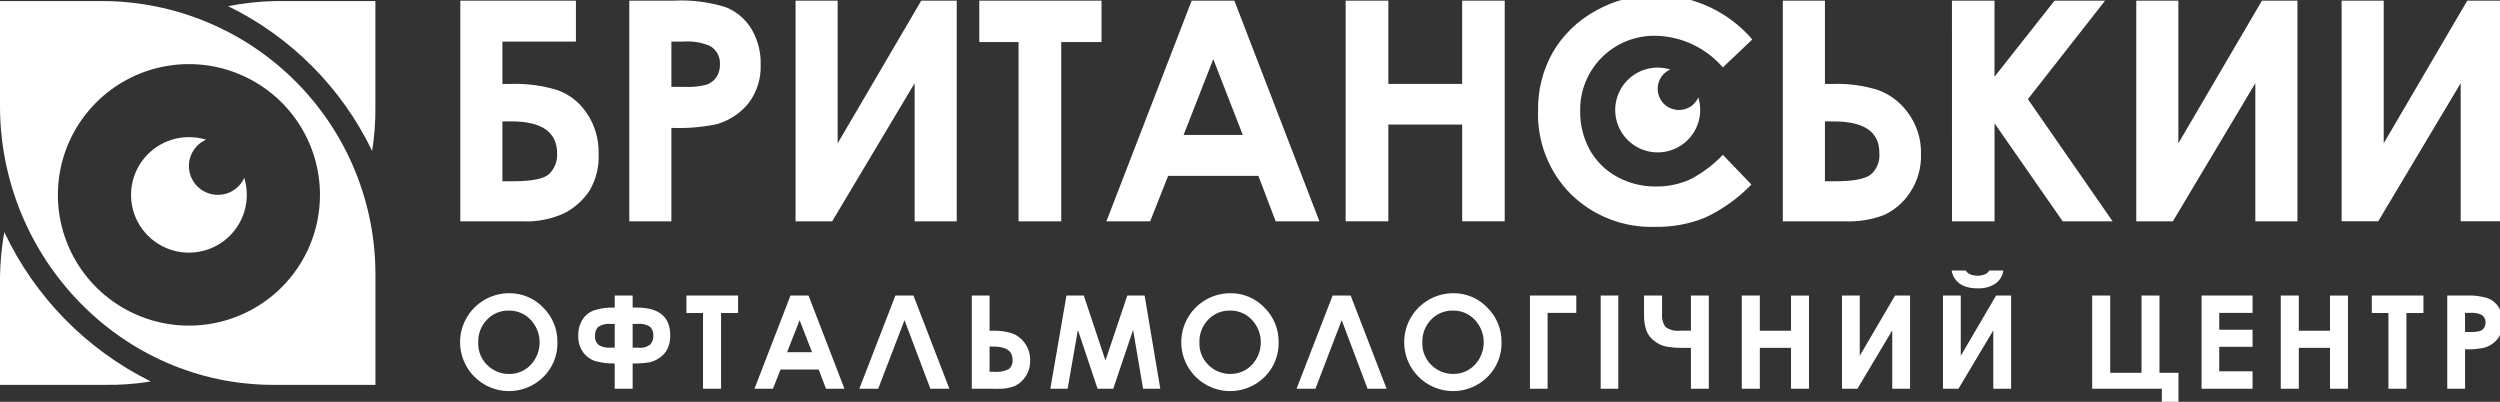 <svg width="224" height="36" viewBox="0 0 224 36" fill="none" xmlns="http://www.w3.org/2000/svg">
<rect x="0" y="0" width="224" height="36" fill="#333333" stroke="none"/>
<g clipPath="url(#clip0_32_3462)">
<path d="M45.612 26.271C46.182 26.264 46.748 26.375 47.273 26.596C47.799 26.816 48.273 27.142 48.667 27.554C49.082 27.961 49.409 28.449 49.629 28.987C49.849 29.525 49.956 30.102 49.945 30.682C49.957 31.257 49.851 31.827 49.634 32.359C49.417 32.891 49.094 33.374 48.684 33.777C48.275 34.181 47.791 34.501 47.258 34.718C46.726 34.936 46.156 35.046 45.58 35.043C45.005 35.039 44.436 34.923 43.906 34.7C43.376 34.477 42.895 34.151 42.491 33.742C41.882 33.127 41.469 32.346 41.304 31.497C41.138 30.648 41.228 29.769 41.561 28.971C41.894 28.173 42.457 27.491 43.177 27.01C43.898 26.53 44.745 26.273 45.612 26.271ZM45.595 27.826C45.231 27.819 44.869 27.886 44.533 28.025C44.197 28.164 43.893 28.371 43.641 28.633C43.377 28.904 43.171 29.226 43.035 29.578C42.899 29.931 42.836 30.308 42.85 30.685C42.833 31.103 42.914 31.519 43.087 31.899C43.26 32.28 43.52 32.615 43.846 32.877C44.345 33.291 44.975 33.514 45.623 33.507C45.985 33.512 46.343 33.442 46.675 33.301C47.008 33.161 47.307 32.952 47.554 32.689C48.068 32.142 48.353 31.421 48.352 30.672C48.351 29.922 48.064 29.201 47.549 28.656C47.3 28.389 46.997 28.177 46.66 28.035C46.324 27.892 45.961 27.821 45.595 27.826Z" fill="white"/>
<path d="M56.684 26.479V27.557H57.036C59.047 27.557 60.052 28.384 60.052 30.039C60.064 30.45 59.983 30.858 59.816 31.233C59.66 31.56 59.42 31.84 59.122 32.045C58.84 32.249 58.518 32.392 58.178 32.466C57.684 32.544 57.184 32.578 56.684 32.565V34.831H55.079V32.565C54.496 32.58 53.913 32.51 53.35 32.355C52.904 32.217 52.515 31.937 52.244 31.557C51.944 31.125 51.792 30.608 51.812 30.083C51.796 29.591 51.916 29.104 52.16 28.675C52.389 28.297 52.733 28.002 53.143 27.833C53.765 27.62 54.423 27.527 55.081 27.56V26.479H56.684ZM55.079 29.023H54.709C54.317 28.977 53.922 29.072 53.594 29.292C53.496 29.397 53.421 29.521 53.373 29.656C53.325 29.791 53.305 29.935 53.315 30.078C53.297 30.235 53.318 30.394 53.377 30.541C53.436 30.688 53.531 30.817 53.653 30.919C53.954 31.093 54.299 31.174 54.646 31.151H55.079V29.023ZM56.684 29.023V31.151H57.21C57.4 31.176 57.592 31.162 57.776 31.111C57.96 31.059 58.131 30.971 58.28 30.851C58.461 30.631 58.554 30.352 58.541 30.068C58.55 29.928 58.53 29.787 58.483 29.655C58.435 29.523 58.361 29.401 58.266 29.299C57.941 29.074 57.545 28.976 57.153 29.023L56.684 29.023Z" fill="white"/>
<path d="M61.506 26.479H66.132V28.046H64.607V34.831H62.991V28.046H61.506V26.479Z" fill="white"/>
<path d="M70.827 26.479H72.443L75.663 34.831H74.009L73.354 33.11H69.936L69.255 34.831H67.602L70.827 26.479ZM71.646 28.692L70.522 31.56H72.763L71.646 28.692Z" fill="white"/>
<path d="M83.361 34.831L81.044 28.689L78.686 34.831H76.996L80.228 26.479H81.844L85.064 34.831H83.361Z" fill="white"/>
<path d="M87.072 34.831V26.479H88.665V29.633H89.012C89.574 29.618 90.135 29.696 90.671 29.863C91.134 30.032 91.534 30.337 91.818 30.738C92.147 31.188 92.317 31.734 92.302 32.29C92.318 32.806 92.173 33.314 91.887 33.744C91.648 34.108 91.314 34.4 90.922 34.587C90.443 34.772 89.931 34.856 89.418 34.834L87.072 34.831ZM88.665 31.049V33.315H89.064C89.52 33.358 89.979 33.274 90.389 33.07C90.509 32.969 90.602 32.84 90.661 32.694C90.719 32.549 90.742 32.391 90.725 32.236C90.725 31.445 90.149 31.049 88.997 31.049H88.665Z" fill="white"/>
<path d="M95.556 26.479H97.108L99.049 32.304L101.007 26.479H102.558L103.962 34.831H102.421L101.524 29.558L99.747 34.831H98.341L96.579 29.558L95.66 34.833H94.109L95.556 26.479Z" fill="white"/>
<path d="M110.231 26.271C110.801 26.264 111.367 26.375 111.892 26.596C112.418 26.816 112.892 27.142 113.286 27.554C113.701 27.961 114.029 28.449 114.248 28.987C114.468 29.525 114.575 30.102 114.564 30.682C114.576 31.257 114.47 31.827 114.253 32.359C114.036 32.891 113.713 33.374 113.303 33.777C112.894 34.181 112.41 34.501 111.877 34.718C111.345 34.936 110.775 35.046 110.199 35.043C109.624 35.039 109.055 34.923 108.525 34.7C107.995 34.477 107.514 34.151 107.11 33.742C106.501 33.127 106.088 32.346 105.923 31.497C105.757 30.648 105.847 29.769 106.18 28.971C106.513 28.173 107.076 27.491 107.796 27.01C108.517 26.53 109.365 26.273 110.231 26.271ZM110.214 27.826C109.85 27.819 109.488 27.886 109.152 28.025C108.816 28.164 108.512 28.371 108.26 28.633C107.996 28.904 107.791 29.225 107.655 29.577C107.519 29.929 107.455 30.305 107.468 30.682C107.451 31.1 107.532 31.516 107.705 31.896C107.878 32.277 108.138 32.612 108.465 32.874C108.964 33.288 109.593 33.511 110.242 33.504C110.603 33.509 110.961 33.439 111.294 33.298C111.626 33.158 111.926 32.949 112.173 32.686C112.686 32.139 112.971 31.418 112.97 30.669C112.969 29.919 112.682 29.198 112.168 28.653C111.918 28.387 111.615 28.176 111.278 28.033C110.942 27.891 110.579 27.82 110.214 27.826Z" fill="white"/>
<path d="M122.534 34.831L120.217 28.689L117.862 34.831H116.172L119.404 26.479H121.019L124.239 34.831H122.534Z" fill="white"/>
<path d="M130.204 26.271C130.774 26.264 131.339 26.375 131.865 26.596C132.391 26.817 132.865 27.143 133.259 27.554C133.674 27.962 134.001 28.449 134.221 28.987C134.44 29.525 134.548 30.102 134.537 30.682C134.548 31.257 134.443 31.827 134.226 32.359C134.009 32.891 133.686 33.374 133.275 33.777C132.867 34.181 132.383 34.501 131.85 34.718C131.318 34.936 130.747 35.046 130.172 35.043C129.597 35.039 129.028 34.923 128.498 34.7C127.967 34.477 127.487 34.151 127.083 33.742C126.474 33.127 126.061 32.346 125.895 31.497C125.73 30.648 125.819 29.769 126.153 28.971C126.486 28.173 127.049 27.49 127.77 27.01C128.49 26.53 129.337 26.273 130.204 26.271ZM130.187 27.826C129.823 27.818 129.461 27.886 129.125 28.025C128.788 28.164 128.484 28.37 128.232 28.633C127.969 28.904 127.763 29.225 127.627 29.577C127.491 29.929 127.428 30.305 127.441 30.682C127.423 31.1 127.505 31.516 127.678 31.896C127.851 32.277 128.111 32.612 128.438 32.874C128.936 33.288 129.566 33.511 130.214 33.504C130.576 33.509 130.934 33.439 131.266 33.298C131.599 33.158 131.898 32.949 132.146 32.686C132.659 32.139 132.944 31.418 132.943 30.668C132.942 29.919 132.655 29.198 132.14 28.653C131.89 28.387 131.587 28.176 131.251 28.033C130.914 27.891 130.552 27.82 130.187 27.826Z" fill="white"/>
<path d="M137.082 26.479H141.236V28.034H138.664V34.831H137.082V26.479Z" fill="white"/>
<path d="M143.42 26.479H144.998V34.831H143.42V26.479Z" fill="white"/>
<path d="M151.505 31.168H150.97C150.399 31.184 149.829 31.144 149.266 31.049C148.881 30.962 148.521 30.788 148.213 30.541C147.893 30.301 147.649 29.975 147.508 29.601C147.356 29.127 147.288 28.63 147.305 28.133V26.479H148.922V28.108C148.879 28.528 148.988 28.949 149.229 29.295C149.606 29.57 150.074 29.69 150.538 29.629H151.505V26.479H153.109V34.831H151.505V31.168Z" fill="white"/>
<path d="M156.064 26.479H157.681V29.633H160.475V26.483H162.085V34.831H160.475V31.168H157.681V34.831H156.064V26.479Z" fill="white"/>
<path d="M171.141 26.479V34.831H169.547V29.601L166.426 34.831H165.041V26.479H166.634V31.878L169.798 26.479H171.141Z" fill="white"/>
<path d="M180.195 26.48V34.832H178.599V29.602L175.477 34.832H174.092V26.48H175.685V31.88L178.849 26.48H180.195ZM174.869 24.237H176.127C176.225 24.393 176.369 24.515 176.539 24.586C176.744 24.67 176.964 24.709 177.185 24.703C177.425 24.707 177.664 24.66 177.885 24.567C178.034 24.495 178.159 24.38 178.243 24.237H179.501C179.47 24.467 179.393 24.688 179.274 24.887C179.155 25.086 178.997 25.259 178.809 25.395C178.328 25.714 177.756 25.867 177.18 25.833C176.777 25.844 176.376 25.778 175.999 25.637C175.7 25.519 175.436 25.326 175.233 25.077C175.039 24.834 174.913 24.543 174.869 24.234V24.237Z" fill="white"/>
<path d="M187.459 34.831V26.479H189.075V33.4H191.88V26.479H193.49V33.4H195.192V36.083H193.701V34.831H187.459Z" fill="white"/>
<path d="M197.262 26.479H201.83V28.034H198.843V29.544H201.83V31.072H198.843V33.269H201.83V34.831H197.262V26.479Z" fill="white"/>
<path d="M204.357 26.479H205.973V29.633H208.768V26.483H210.378V34.831H208.768V31.168H205.973V34.831H204.357V26.479Z" fill="white"/>
<path d="M212.514 26.479H217.14V28.046H215.615V34.831H214.003V28.046H212.517L212.514 26.479Z" fill="white"/>
<path d="M219.275 26.48H220.966C221.635 26.445 222.305 26.531 222.943 26.733C223.341 26.897 223.676 27.183 223.899 27.551C224.141 27.96 224.263 28.429 224.249 28.904C224.269 29.427 224.107 29.941 223.791 30.358C223.474 30.752 223.038 31.035 222.547 31.164C221.995 31.274 221.432 31.318 220.869 31.296V34.833H219.275V26.48ZM220.869 29.745H221.376C221.654 29.759 221.933 29.73 222.202 29.66C222.352 29.607 222.481 29.509 222.57 29.378C222.662 29.236 222.708 29.07 222.703 28.902C222.712 28.761 222.682 28.62 222.616 28.496C222.549 28.371 222.449 28.267 222.327 28.196C222.008 28.06 221.66 28.003 221.314 28.031H220.863L220.869 29.745Z" fill="white"/>
<path d="M41.244 19.829V0.059H51.602V3.728H45.015V7.518H45.837C47.223 7.478 48.606 7.664 49.932 8.069C51.017 8.456 51.946 9.185 52.579 10.145C53.298 11.21 53.668 12.471 53.636 13.754C53.694 14.908 53.418 16.053 52.841 17.054C52.29 17.893 51.538 18.582 50.653 19.057C49.451 19.631 48.124 19.896 46.794 19.829L41.244 19.829ZM45.015 10.878V16.241H45.958C47.682 16.241 48.773 16.016 49.231 15.566C49.465 15.327 49.646 15.042 49.764 14.73C49.883 14.418 49.935 14.085 49.919 13.751C49.919 11.833 48.544 10.875 45.796 10.875L45.015 10.878Z" fill="white"/>
<path d="M56.385 0.059H60.385C61.969 -0.024 63.555 0.179 65.066 0.659C66.008 1.046 66.802 1.725 67.329 2.595C67.901 3.564 68.188 4.675 68.156 5.8C68.202 7.037 67.819 8.252 67.072 9.241C66.32 10.174 65.289 10.842 64.129 11.149C62.822 11.408 61.488 11.511 60.156 11.458V19.829H56.385V0.059ZM60.157 7.784H61.355C62.017 7.818 62.681 7.75 63.322 7.582C63.675 7.458 63.98 7.224 64.19 6.915C64.408 6.581 64.519 6.188 64.507 5.79C64.529 5.456 64.458 5.123 64.301 4.828C64.144 4.533 63.907 4.287 63.618 4.118C62.862 3.796 62.039 3.662 61.22 3.727H60.157V7.784Z" fill="white"/>
<path d="M85.723 0.059V19.829H81.951V7.454L74.562 19.829H71.283V0.059H75.055V12.84L82.543 0.059H85.723Z" fill="white"/>
<path d="M87.744 0.059H98.695V3.768H95.087V19.829H91.262V3.768H87.746L87.744 0.059Z" fill="white"/>
<path d="M106.774 0.059H110.599L118.219 19.829H114.3L112.752 15.759H104.664L103.053 19.832H99.133L106.774 0.059ZM108.71 5.3L106.051 12.088H111.353L108.71 5.3Z" fill="white"/>
<path d="M120.57 0.059H124.396V7.518H131.01V0.059H134.822V19.829H131.011V11.16H124.396V19.829H120.57V0.059Z" fill="white"/>
<path d="M157.006 3.533L154.368 6.042C153.617 5.169 152.689 4.465 151.645 3.976C150.601 3.486 149.465 3.223 148.312 3.204C147.425 3.191 146.545 3.356 145.723 3.689C144.901 4.022 144.154 4.516 143.527 5.142C142.899 5.768 142.404 6.513 142.07 7.333C141.736 8.153 141.571 9.031 141.583 9.916C141.56 11.141 141.857 12.351 142.444 13.428C143.012 14.444 143.856 15.279 144.88 15.836C145.951 16.424 147.156 16.725 148.379 16.71C149.412 16.723 150.435 16.514 151.38 16.098C152.499 15.535 153.51 14.781 154.368 13.871L156.924 16.534C155.734 17.767 154.328 18.772 152.775 19.499C151.36 20.071 149.844 20.352 148.317 20.324C146.924 20.375 145.534 20.141 144.234 19.638C142.933 19.136 141.749 18.373 140.754 17.399C139.776 16.417 139.01 15.246 138.504 13.957C137.998 12.668 137.762 11.29 137.811 9.906C137.777 8.066 138.24 6.251 139.151 4.651C140.07 3.094 141.398 1.816 142.99 0.955C144.632 0.03 146.487 -0.452 148.372 -0.442C150.013 -0.437 151.633 -0.08 153.123 0.606C154.613 1.292 155.937 2.29 157.006 3.533Z" fill="white"/>
<path d="M159.742 19.829V0.059H163.514V7.518H164.335C165.665 7.483 166.992 7.667 168.262 8.063C169.356 8.462 170.303 9.185 170.976 10.134C171.754 11.199 172.157 12.492 172.121 13.809C172.159 15.03 171.816 16.233 171.138 17.25C170.574 18.111 169.784 18.801 168.855 19.246C167.72 19.683 166.507 19.881 165.292 19.83L159.742 19.829ZM163.514 10.878V16.241H164.457C166.019 16.241 167.065 16.048 167.595 15.662C167.878 15.422 168.099 15.117 168.237 14.773C168.376 14.428 168.428 14.056 168.389 13.687C168.389 11.814 167.025 10.878 164.295 10.878H163.514Z" fill="white"/>
<path d="M174.896 0.059H178.708V6.875L184.086 0.059H188.615L181.699 8.882L189.291 19.832H184.819L178.711 11.048V19.829H174.899L174.896 0.059Z" fill="white"/>
<path d="M205.85 0.059V19.829H202.078V7.454L194.689 19.829H191.41V0.059H195.181V12.84L202.67 0.059H205.85Z" fill="white"/>
<path d="M224.248 0.058V19.828H220.477V7.453L213.087 19.828H209.809V0.058H213.581V12.839L221.067 0.058H224.248ZM211.64 -5.251H214.617C214.852 -4.883 215.192 -4.596 215.594 -4.426C216.079 -4.229 216.6 -4.136 217.123 -4.15C217.691 -4.143 218.254 -4.253 218.777 -4.473C219.131 -4.644 219.426 -4.915 219.626 -5.253H222.602C222.53 -4.709 222.348 -4.186 222.066 -3.714C221.785 -3.243 221.411 -2.834 220.966 -2.511C219.826 -1.758 218.472 -1.395 217.107 -1.476C216.154 -1.448 215.204 -1.606 214.312 -1.94C213.604 -2.218 212.98 -2.674 212.5 -3.264C212.043 -3.839 211.746 -4.524 211.64 -5.251Z" fill="white"/>
<path d="M150.435 9.855C149.998 9.856 149.575 9.707 149.236 9.434C148.896 9.161 148.662 8.779 148.571 8.354C148.48 7.928 148.538 7.484 148.736 7.096C148.934 6.708 149.26 6.4 149.658 6.224C149.293 6.112 148.913 6.056 148.531 6.056C147.778 6.056 147.041 6.279 146.415 6.696C145.789 7.113 145.301 7.707 145.013 8.401C144.724 9.095 144.649 9.859 144.796 10.596C144.943 11.333 145.305 12.01 145.838 12.542C146.371 13.073 147.049 13.435 147.788 13.582C148.526 13.728 149.292 13.653 149.988 13.365C150.684 13.078 151.278 12.591 151.697 11.966C152.115 11.341 152.339 10.607 152.339 9.855C152.338 9.474 152.281 9.095 152.17 8.73C152.021 9.066 151.778 9.351 151.47 9.551C151.162 9.751 150.802 9.856 150.435 9.855Z" fill="white"/>
<path d="M0.385 20.795C0.148 22.115 0.02 23.452 0 24.792L0 34.483H9.34C10.737 34.507 12.133 34.405 13.511 34.179C7.748 31.323 3.122 26.606 0.385 20.795Z" fill="white"/>
<path d="M24.661 0.094C23.244 0.125 21.832 0.278 20.441 0.552C26.08 3.309 30.625 7.879 33.344 13.527C33.554 12.194 33.651 10.846 33.636 9.497V0.094H24.661Z" fill="white"/>
<path d="M9.193 0.094H0V9.497C0 23.11 10.88 34.484 24.515 34.484H33.638V24.794C33.667 21.568 33.057 18.368 31.842 15.379C30.628 12.389 28.834 9.668 26.562 7.373C24.29 5.078 21.586 3.253 18.606 2.004C15.625 0.754 12.426 0.105 9.193 0.094ZM16.928 29.176C14.605 29.176 12.335 28.489 10.404 27.201C8.473 25.914 6.968 24.084 6.08 21.943C5.191 19.803 4.958 17.447 5.411 15.174C5.865 12.902 6.983 10.814 8.625 9.176C10.267 7.537 12.359 6.421 14.637 5.969C16.915 5.517 19.276 5.749 21.421 6.636C23.567 7.523 25.401 9.024 26.691 10.951C27.981 12.878 28.67 15.143 28.67 17.46C28.67 18.999 28.367 20.523 27.777 21.944C27.188 23.366 26.323 24.658 25.232 25.746C24.142 26.834 22.847 27.697 21.422 28.285C19.997 28.874 18.47 29.176 16.928 29.176Z" fill="white"/>
<path d="M19.525 17.458C18.93 17.46 18.353 17.258 17.89 16.886C17.427 16.514 17.107 15.994 16.983 15.414C16.859 14.834 16.939 14.229 17.209 13.7C17.479 13.172 17.923 12.752 18.467 12.512C17.968 12.361 17.448 12.286 16.927 12.287C15.901 12.287 14.898 12.591 14.045 13.159C13.192 13.728 12.528 14.536 12.135 15.482C11.742 16.427 11.64 17.468 11.84 18.472C12.04 19.476 12.534 20.398 13.259 21.121C13.985 21.845 14.909 22.338 15.915 22.538C16.921 22.737 17.964 22.635 18.912 22.243C19.859 21.852 20.669 21.188 21.239 20.337C21.809 19.486 22.113 18.486 22.113 17.462C22.114 16.941 22.036 16.424 21.884 15.925C21.683 16.382 21.352 16.77 20.933 17.043C20.514 17.315 20.025 17.459 19.525 17.458Z" fill="white"/>
</g>
<defs>
<clipPath id="clip0_32_3462">
<rect width="224" height="36" fill="white"/>
</clipPath>
</defs>
</svg>
